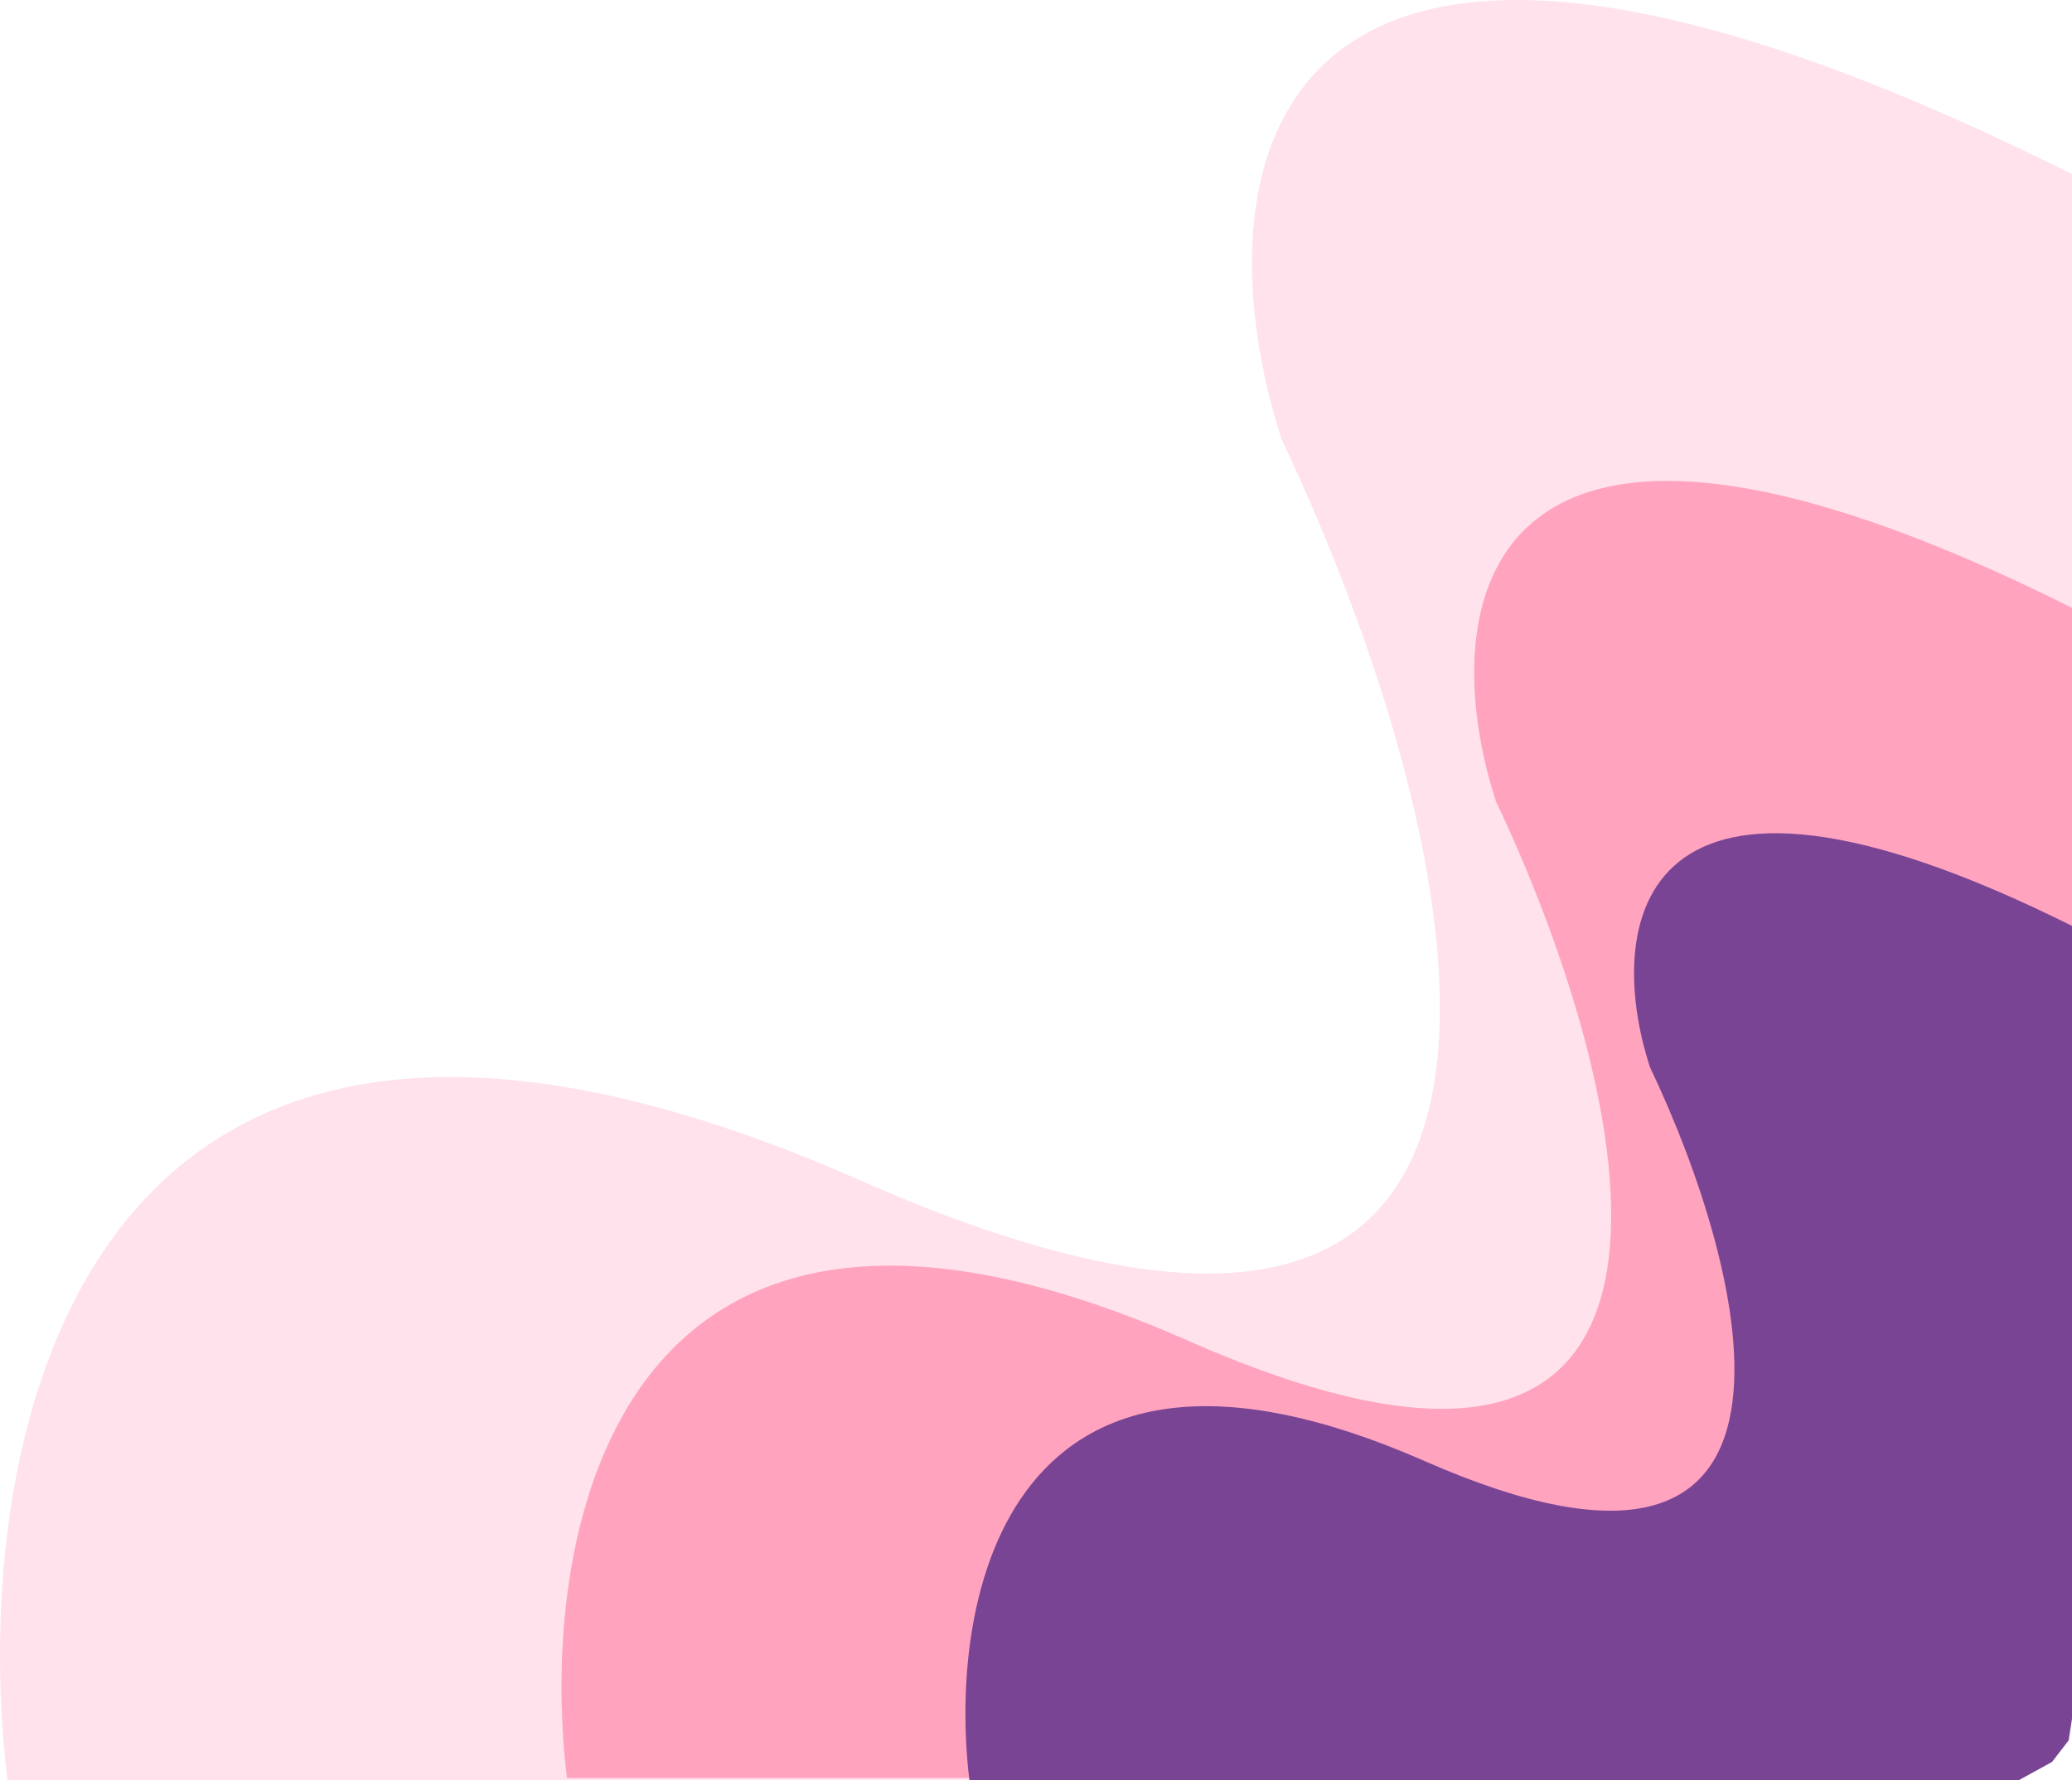 <svg width="455" height="391" viewBox="0 0 455 391" fill="none" xmlns="http://www.w3.org/2000/svg">
<path d="M188.884 259.233C17.143 183.468 -7.503 315.509 1.642 391H433.052L446.77 383.451L453.628 374.529L455 365.607V38.25C273.931 -52.339 262.729 38.936 281.476 96.584C322.171 182.37 360.625 334.999 188.884 259.233Z" fill="#FF8FB1" fill-opacity="0.25"/>
<path d="M261 294.5C135.8 239.3 117.833 335.5 124.5 390.5H439L449 385L454 378.5L455 372V133.5C323 67.5 314.833 134 328.5 176C358.167 238.5 386.2 349.7 261 294.5Z" fill="#FF8FB1" fill-opacity="0.76"/>
<path d="M312.876 320.904C221.155 280.599 207.993 350.841 212.877 391H443.278L450.604 386.984L454.267 382.238L455 377.492V203.348C358.297 155.157 352.314 203.713 362.327 234.38C384.06 280.015 404.597 361.209 312.876 320.904Z" fill="#7A4495"/>
</svg>
